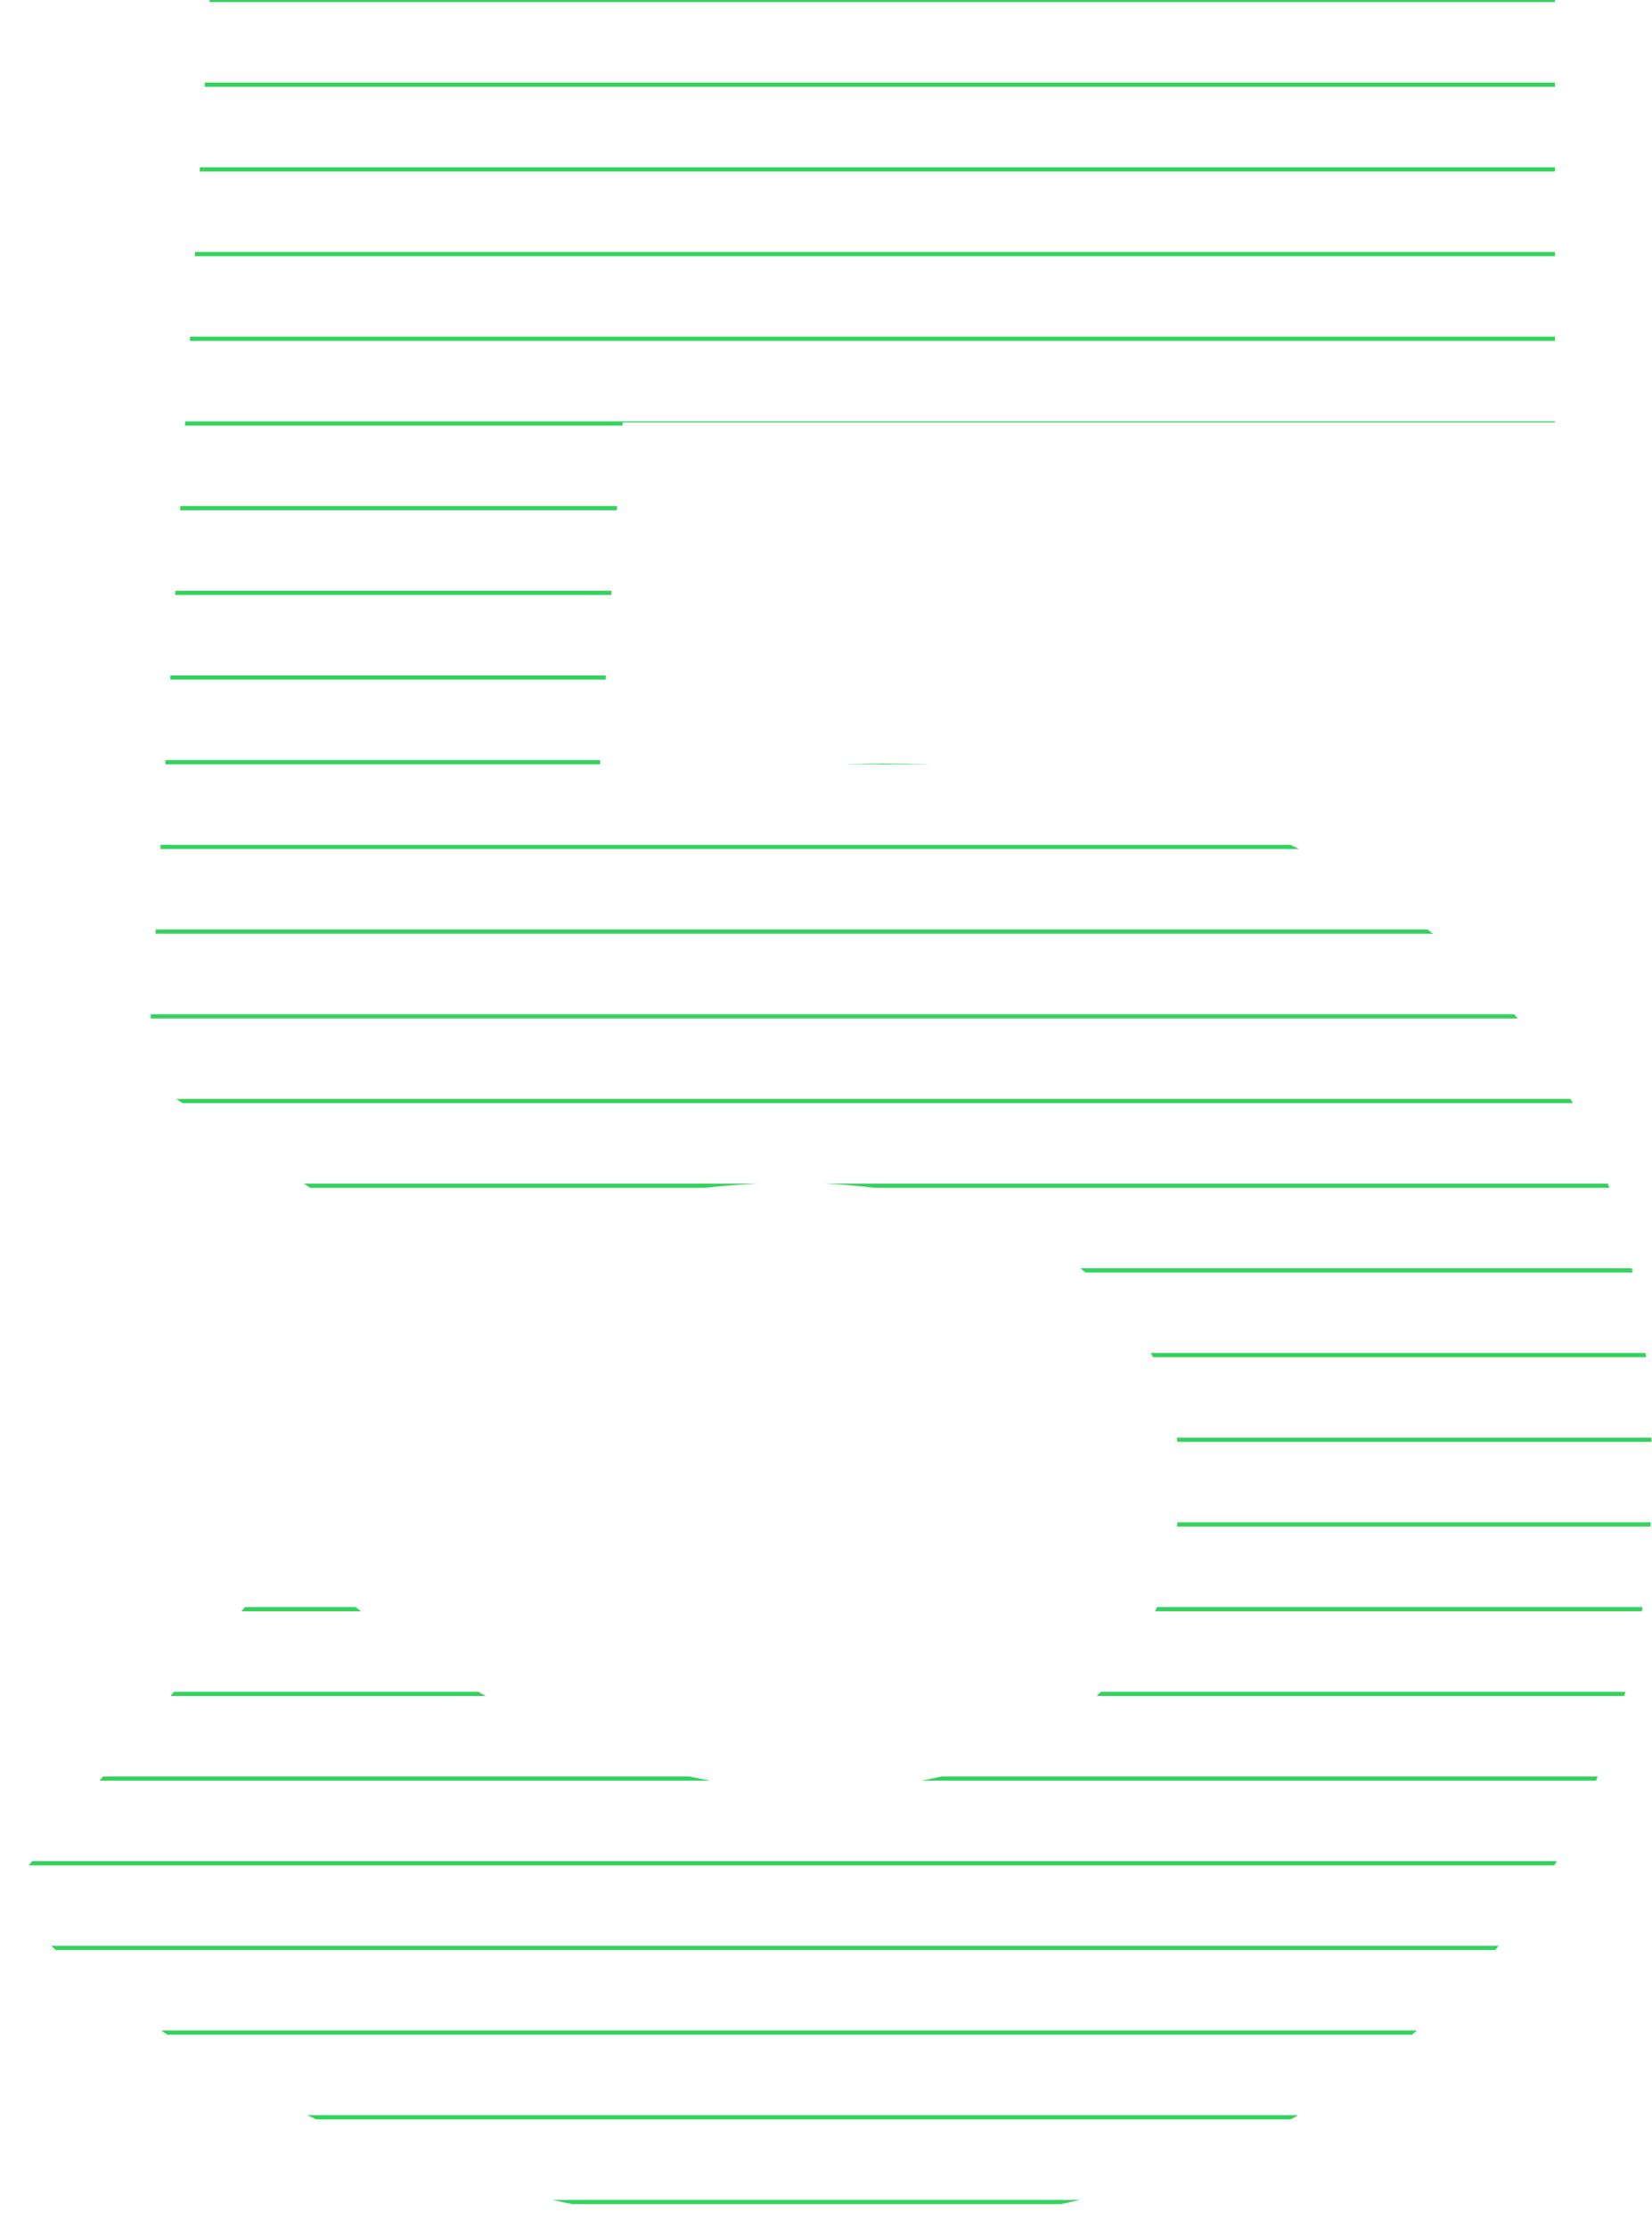 <svg xmlns="http://www.w3.org/2000/svg" xmlns:xlink="http://www.w3.org/1999/xlink" width="390.192" height="526.168" viewBox="0 0 390.192 526.168">
  <defs>
    <clipPath id="clip-path">
      <path id="Контур_37420" data-name="Контур 37420" d="M225.4,8.868q-112.328,0-193.618-77.6L100.5-150.756Q162.58-94.592,223.917-94.592q40.645,0,63.554-19.214t22.909-53.947q0-32.516-25.126-51.36t-66.51-18.844q-41.384,0-86.463,19.214l-65.771-43.6L81.29-517.3H399.06v99.765H178.838l-5.912,89.419q35.472-8.868,67.988-8.868,80.551,0,130.8,41.384t50.252,125.63q0,82.029-53.578,130.434T225.4,8.868Z" transform="translate(8793 -14858)" fill="#33d35e"/>
    </clipPath>
  </defs>
  <g id="Группа_масок_304" data-name="Группа масок 304" transform="translate(-8824.777 15375.3)" clip-path="url(#clip-path)">
    <g id="Сгруппировать_51746" data-name="Сгруппировать 51746" transform="translate(7907.069 -16093.8)">
      <line id="Линия_1118" data-name="Линия 1118" x2="454" transform="translate(886 718.5)" fill="none" stroke="#33d35e" stroke-width="1"/>
      <line id="Линия_1126" data-name="Линия 1126" x2="454" transform="translate(886 878.5)" fill="none" stroke="#33d35e" stroke-width="1"/>
      <line id="Линия_1134" data-name="Линия 1134" x2="454" transform="translate(886 1038.5)" fill="none" stroke="#33d35e" stroke-width="1"/>
      <line id="Линия_1122" data-name="Линия 1122" x2="454" transform="translate(886 798.5)" fill="none" stroke="#33d35e" stroke-width="1"/>
      <line id="Линия_1127" data-name="Линия 1127" x2="454" transform="translate(886 958.5)" fill="none" stroke="#33d35e" stroke-width="1"/>
      <line id="Линия_1135" data-name="Линия 1135" x2="454" transform="translate(886 1118.5)" fill="none" stroke="#33d35e" stroke-width="1"/>
      <line id="Линия_1145" data-name="Линия 1145" x2="454" transform="translate(886 1198.5)" fill="none" stroke="#33d35e" stroke-width="1"/>
      <line id="Линия_1121" data-name="Линия 1121" x2="454" transform="translate(886 758.5)" fill="none" stroke="#33d35e" stroke-width="1"/>
      <line id="Линия_1128" data-name="Линия 1128" x2="454" transform="translate(886 918.5)" fill="none" stroke="#33d35e" stroke-width="1"/>
      <line id="Линия_1136" data-name="Линия 1136" x2="454" transform="translate(886 1078.5)" fill="none" stroke="#33d35e" stroke-width="1"/>
      <line id="Линия_1123" data-name="Линия 1123" x2="454" transform="translate(886 838.5)" fill="none" stroke="#33d35e" stroke-width="1"/>
      <line id="Линия_1129" data-name="Линия 1129" x2="454" transform="translate(886 998.5)" fill="none" stroke="#33d35e" stroke-width="1"/>
      <line id="Линия_1137" data-name="Линия 1137" x2="454" transform="translate(886 1158.5)" fill="none" stroke="#33d35e" stroke-width="1"/>
      <line id="Линия_1143" data-name="Линия 1143" x2="454" transform="translate(886 1238.5)" fill="none" stroke="#33d35e" stroke-width="1"/>
      <line id="Линия_1119" data-name="Линия 1119" x2="454" transform="translate(886 738.5)" fill="none" stroke="#33d35e" stroke-width="1"/>
      <line id="Линия_1130" data-name="Линия 1130" x2="454" transform="translate(886 898.5)" fill="none" stroke="#33d35e" stroke-width="1"/>
      <line id="Линия_1138" data-name="Линия 1138" x2="454" transform="translate(886 1058.5)" fill="none" stroke="#33d35e" stroke-width="1"/>
      <line id="Линия_1124" data-name="Линия 1124" x2="454" transform="translate(886 818.5)" fill="none" stroke="#33d35e" stroke-width="1"/>
      <line id="Линия_1131" data-name="Линия 1131" x2="454" transform="translate(886 978.5)" fill="none" stroke="#33d35e" stroke-width="1"/>
      <line id="Линия_1139" data-name="Линия 1139" x2="454" transform="translate(886 1138.5)" fill="none" stroke="#33d35e" stroke-width="1"/>
      <line id="Линия_1144" data-name="Линия 1144" x2="454" transform="translate(886 1218.5)" fill="none" stroke="#33d35e" stroke-width="1"/>
      <line id="Линия_1120" data-name="Линия 1120" x2="454" transform="translate(886 778.5)" fill="none" stroke="#33d35e" stroke-width="1"/>
      <line id="Линия_1132" data-name="Линия 1132" x2="454" transform="translate(886 938.5)" fill="none" stroke="#33d35e" stroke-width="1"/>
      <line id="Линия_1140" data-name="Линия 1140" x2="454" transform="translate(886 1098.5)" fill="none" stroke="#33d35e" stroke-width="1"/>
      <line id="Линия_1125" data-name="Линия 1125" x2="454" transform="translate(886 858.5)" fill="none" stroke="#33d35e" stroke-width="1"/>
      <line id="Линия_1133" data-name="Линия 1133" x2="454" transform="translate(886 1018.5)" fill="none" stroke="#33d35e" stroke-width="1"/>
      <line id="Линия_1141" data-name="Линия 1141" x2="454" transform="translate(886 1178.5)" fill="none" stroke="#33d35e" stroke-width="1"/>
      <line id="Линия_1142" data-name="Линия 1142" x2="454" transform="translate(886 1258.5)" fill="none" stroke="#33d35e" stroke-width="1"/>
    </g>
  </g>
</svg>
